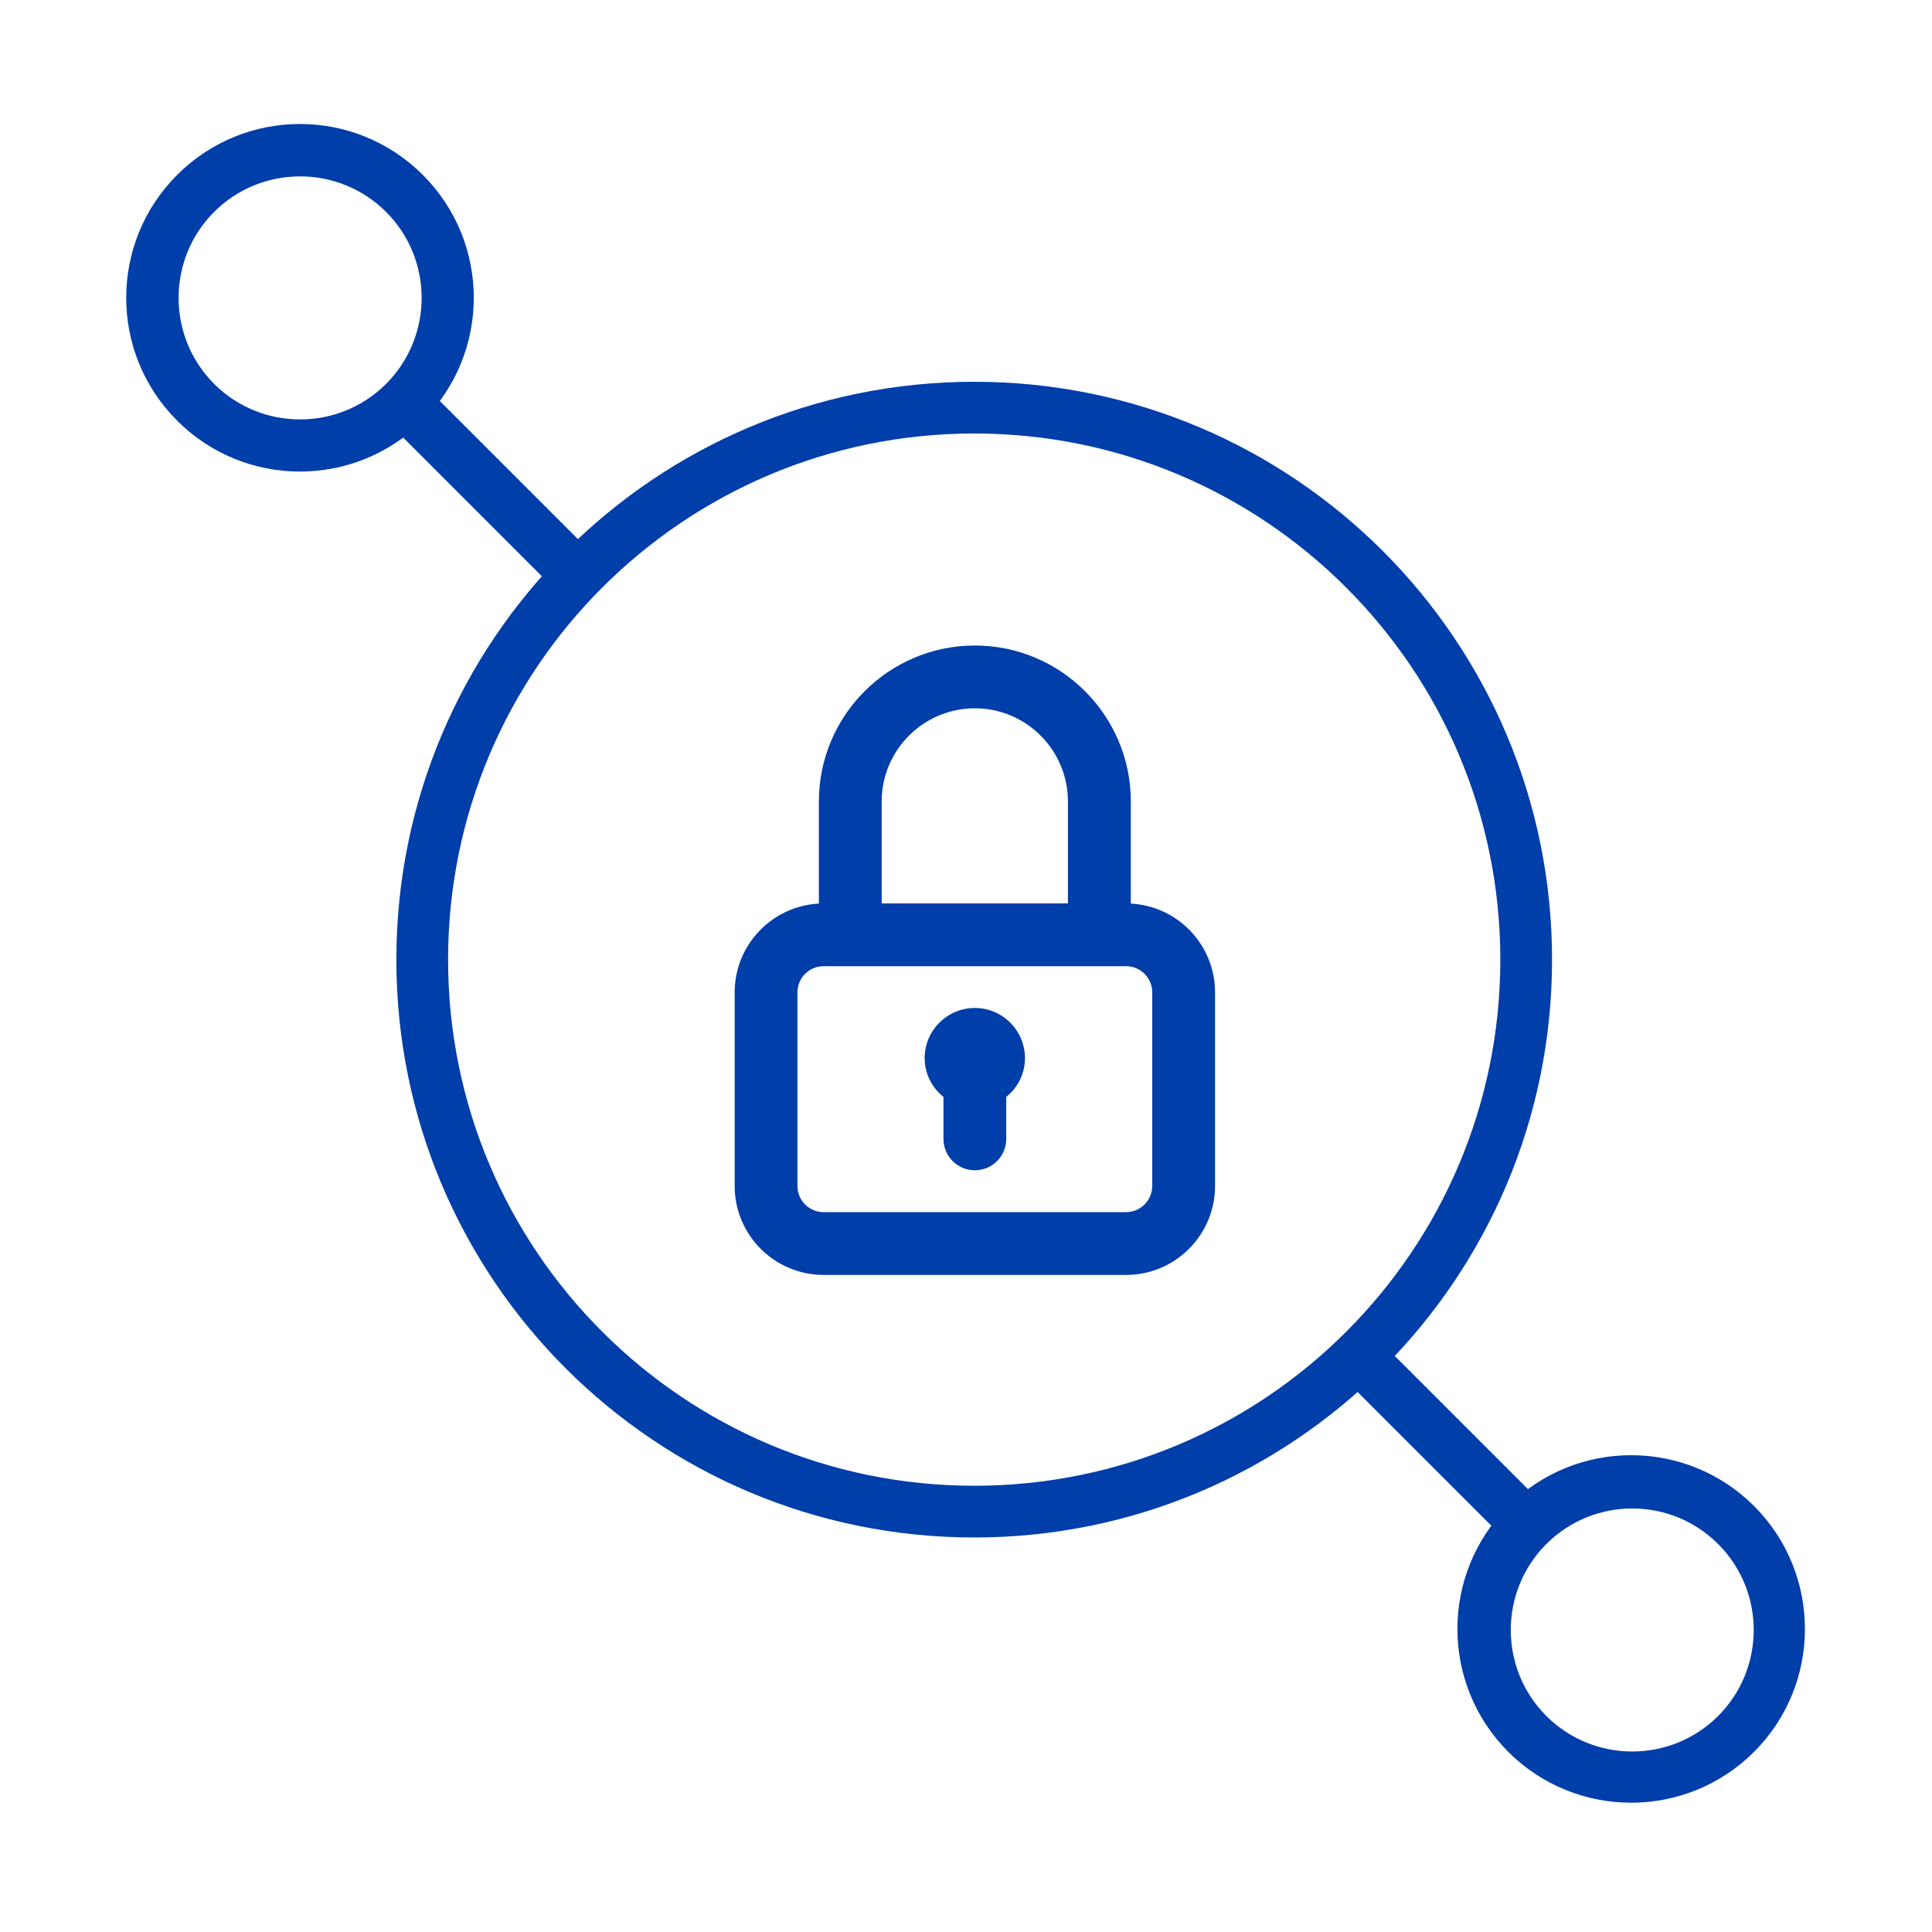 <svg xmlns="http://www.w3.org/2000/svg" xmlns:xlink="http://www.w3.org/1999/xlink" width="100" viewBox="0 0 75 75" height="100" preserveAspectRatio="xMidYMid meet"><defs><clipPath id="ce01ed6f30"><path d="M 4.832 4.746 L 70.18 4.746 L 70.18 70.094 L 4.832 70.094 Z M 4.832 4.746 " clip-rule="nonzero"></path></clipPath><clipPath id="f4f2f787c8"><path d="M 4.832 4.746 L 51 4.746 L 51 51 L 4.832 51 Z M 4.832 4.746 " clip-rule="nonzero"></path></clipPath><clipPath id="e19fd460ba"><path d="M 4.832 4.746 L 26 4.746 L 26 26 L 4.832 26 Z M 4.832 4.746 " clip-rule="nonzero"></path></clipPath><clipPath id="c1e565f8e8"><path d="M 24 24 L 70.18 24 L 70.18 70.094 L 24 70.094 Z M 24 24 " clip-rule="nonzero"></path></clipPath><clipPath id="94bdd18bfb"><path d="M 49 49 L 70.18 49 L 70.18 70.094 L 49 70.094 Z M 49 49 " clip-rule="nonzero"></path></clipPath></defs><rect x="-7.5" width="90" fill="#ffffff" y="-7.5" height="90" fill-opacity="1"></rect><rect x="-7.5" width="90" fill="#ffffff" y="-7.5" height="90" fill-opacity="1"></rect><rect x="-7.5" width="90" fill="#ffffff" y="-7.5" height="90" fill-opacity="1"></rect><path fill="#003eaa" d="M 31.973 49.492 L 43.715 49.492 C 45.621 49.492 47.168 47.945 47.168 46.039 L 47.168 38.523 C 47.168 36.68 45.719 35.172 43.898 35.078 L 43.898 31.113 C 43.898 27.773 41.18 25.059 37.844 25.059 C 34.504 25.059 31.789 27.773 31.789 31.113 L 31.789 35.078 C 29.969 35.172 28.52 36.68 28.52 38.523 L 28.52 46.039 C 28.52 47.945 30.066 49.492 31.973 49.492 Z M 34.227 31.113 C 34.227 29.117 35.848 27.496 37.844 27.496 C 39.836 27.496 41.457 29.117 41.457 31.113 L 41.457 35.07 L 34.227 35.07 Z M 30.957 38.523 C 30.957 37.961 31.41 37.508 31.973 37.508 L 43.715 37.508 C 44.273 37.508 44.73 37.961 44.73 38.523 L 44.73 46.039 C 44.73 46.598 44.273 47.055 43.715 47.055 L 31.973 47.055 C 31.41 47.055 30.957 46.598 30.957 46.039 Z M 36.625 42.582 L 36.625 44.211 C 36.625 44.887 37.172 45.43 37.844 45.43 C 38.516 45.43 39.062 44.887 39.062 44.211 L 39.062 42.582 C 39.504 42.227 39.789 41.688 39.789 41.078 C 39.789 40.004 38.918 39.129 37.844 39.129 C 36.766 39.129 35.895 40.004 35.895 41.078 C 35.895 41.688 36.184 42.227 36.625 42.582 Z M 36.625 42.582 " fill-opacity="1" fill-rule="nonzero"></path><g clip-path="url(#ce01ed6f30)"><path stroke-linecap="butt" transform="matrix(0.653, 0, 0, 0.653, 4.359, 4.359)" fill="none" stroke-linejoin="miter" d="M 51.242 83.188 C 69.367 83.188 84.054 68.5 84.054 50.376 C 84.054 32.251 69.367 17.558 51.242 17.558 C 33.118 17.558 18.425 32.251 18.425 50.376 C 18.425 68.5 33.118 83.188 51.242 83.188 Z M 51.242 83.188 " stroke="#003eaa" stroke-width="3.075" stroke-opacity="1" stroke-miterlimit="10"></path></g><g clip-path="url(#f4f2f787c8)"><path stroke-linecap="butt" transform="matrix(0.653, 0, 0, 0.653, 4.359, 4.359)" fill="none" stroke-linejoin="miter" d="M 27.672 27.541 L 9.823 9.691 " stroke="#003eaa" stroke-width="3.075" stroke-opacity="1" stroke-miterlimit="10"></path></g><path fill="#ffffff" d="M 15.961 7.254 C 13.578 4.871 9.719 4.871 7.34 7.254 C 4.957 9.633 4.957 13.496 7.34 15.875 C 9.719 18.258 13.578 18.258 15.961 15.875 C 18.344 13.496 18.344 9.633 15.961 7.254 Z M 15.961 7.254 " fill-opacity="1" fill-rule="nonzero"></path><g clip-path="url(#e19fd460ba)"><path stroke-linecap="butt" transform="matrix(0.653, 0, 0, 0.653, 4.359, 4.359)" fill="none" stroke-linejoin="miter" d="M 17.755 4.431 C 14.109 0.784 8.203 0.784 4.562 4.431 C 0.916 8.071 0.916 13.983 4.562 17.624 C 8.203 21.27 14.109 21.27 17.755 17.624 C 21.402 13.983 21.402 8.071 17.755 4.431 Z M 17.755 4.431 " stroke="#003eaa" stroke-width="2" stroke-opacity="1" stroke-miterlimit="4"></path></g><path fill="#003eaa" d="M 16.012 7.203 C 18.414 9.609 18.414 13.52 16.012 15.926 C 13.605 18.328 9.695 18.328 7.289 15.926 C 4.887 13.52 4.887 9.609 7.289 7.203 C 9.695 4.801 13.605 4.801 16.012 7.203 C 18.414 9.609 13.605 4.801 16.012 7.203 Z M 8.312 14.902 C 10.152 16.742 13.145 16.742 14.988 14.902 C 16.828 13.059 16.828 10.066 14.988 8.227 C 13.145 6.387 10.152 6.387 8.312 8.227 C 6.473 10.066 6.473 13.062 8.312 14.902 C 10.152 16.742 6.473 13.059 8.312 14.902 Z M 8.312 14.902 " fill-opacity="1" fill-rule="nonzero"></path><g clip-path="url(#c1e565f8e8)"><path stroke-linecap="butt" transform="matrix(0.653, 0, 0, 0.653, 4.359, 4.359)" fill="none" stroke-linejoin="miter" d="M 74.191 74.06 L 90.63 90.498 " stroke="#003eaa" stroke-width="3.075" stroke-opacity="1" stroke-miterlimit="10"></path></g><path fill="#ffffff" d="M 59.051 58.965 C 56.672 61.348 56.672 65.207 59.051 67.59 C 61.434 69.969 65.293 69.969 67.676 67.59 C 70.055 65.207 70.055 61.348 67.676 58.965 C 65.293 56.586 61.434 56.586 59.051 58.965 Z M 59.051 58.965 " fill-opacity="1" fill-rule="nonzero"></path><g clip-path="url(#94bdd18bfb)"><path stroke-linecap="butt" transform="matrix(0.653, 0, 0, 0.653, 4.359, 4.359)" fill="none" stroke-linejoin="miter" d="M 83.696 83.564 C 80.055 87.211 80.055 93.117 83.696 96.763 C 87.342 100.403 93.248 100.403 96.895 96.763 C 100.535 93.117 100.535 87.211 96.895 83.564 C 93.248 79.924 87.342 79.924 83.696 83.564 Z M 83.696 83.564 " stroke="#003eaa" stroke-width="2" stroke-opacity="1" stroke-miterlimit="4"></path></g><path fill="#003eaa" d="M 59.004 67.637 C 56.598 65.234 56.598 61.32 59.004 58.918 C 61.406 56.512 65.32 56.512 67.723 58.918 C 70.129 61.32 70.129 65.234 67.723 67.637 C 65.32 70.043 61.406 70.043 59.004 67.637 C 61.406 70.043 56.598 65.234 59.004 67.637 Z M 66.699 59.941 C 64.859 58.098 61.867 58.098 60.027 59.941 C 58.188 61.781 58.188 64.773 60.027 66.613 C 61.867 68.453 64.859 68.453 66.699 66.613 C 68.539 64.773 68.539 61.777 66.699 59.941 C 68.539 61.781 64.859 58.098 66.699 59.941 Z M 66.699 59.941 " fill-opacity="1" fill-rule="nonzero"></path></svg>